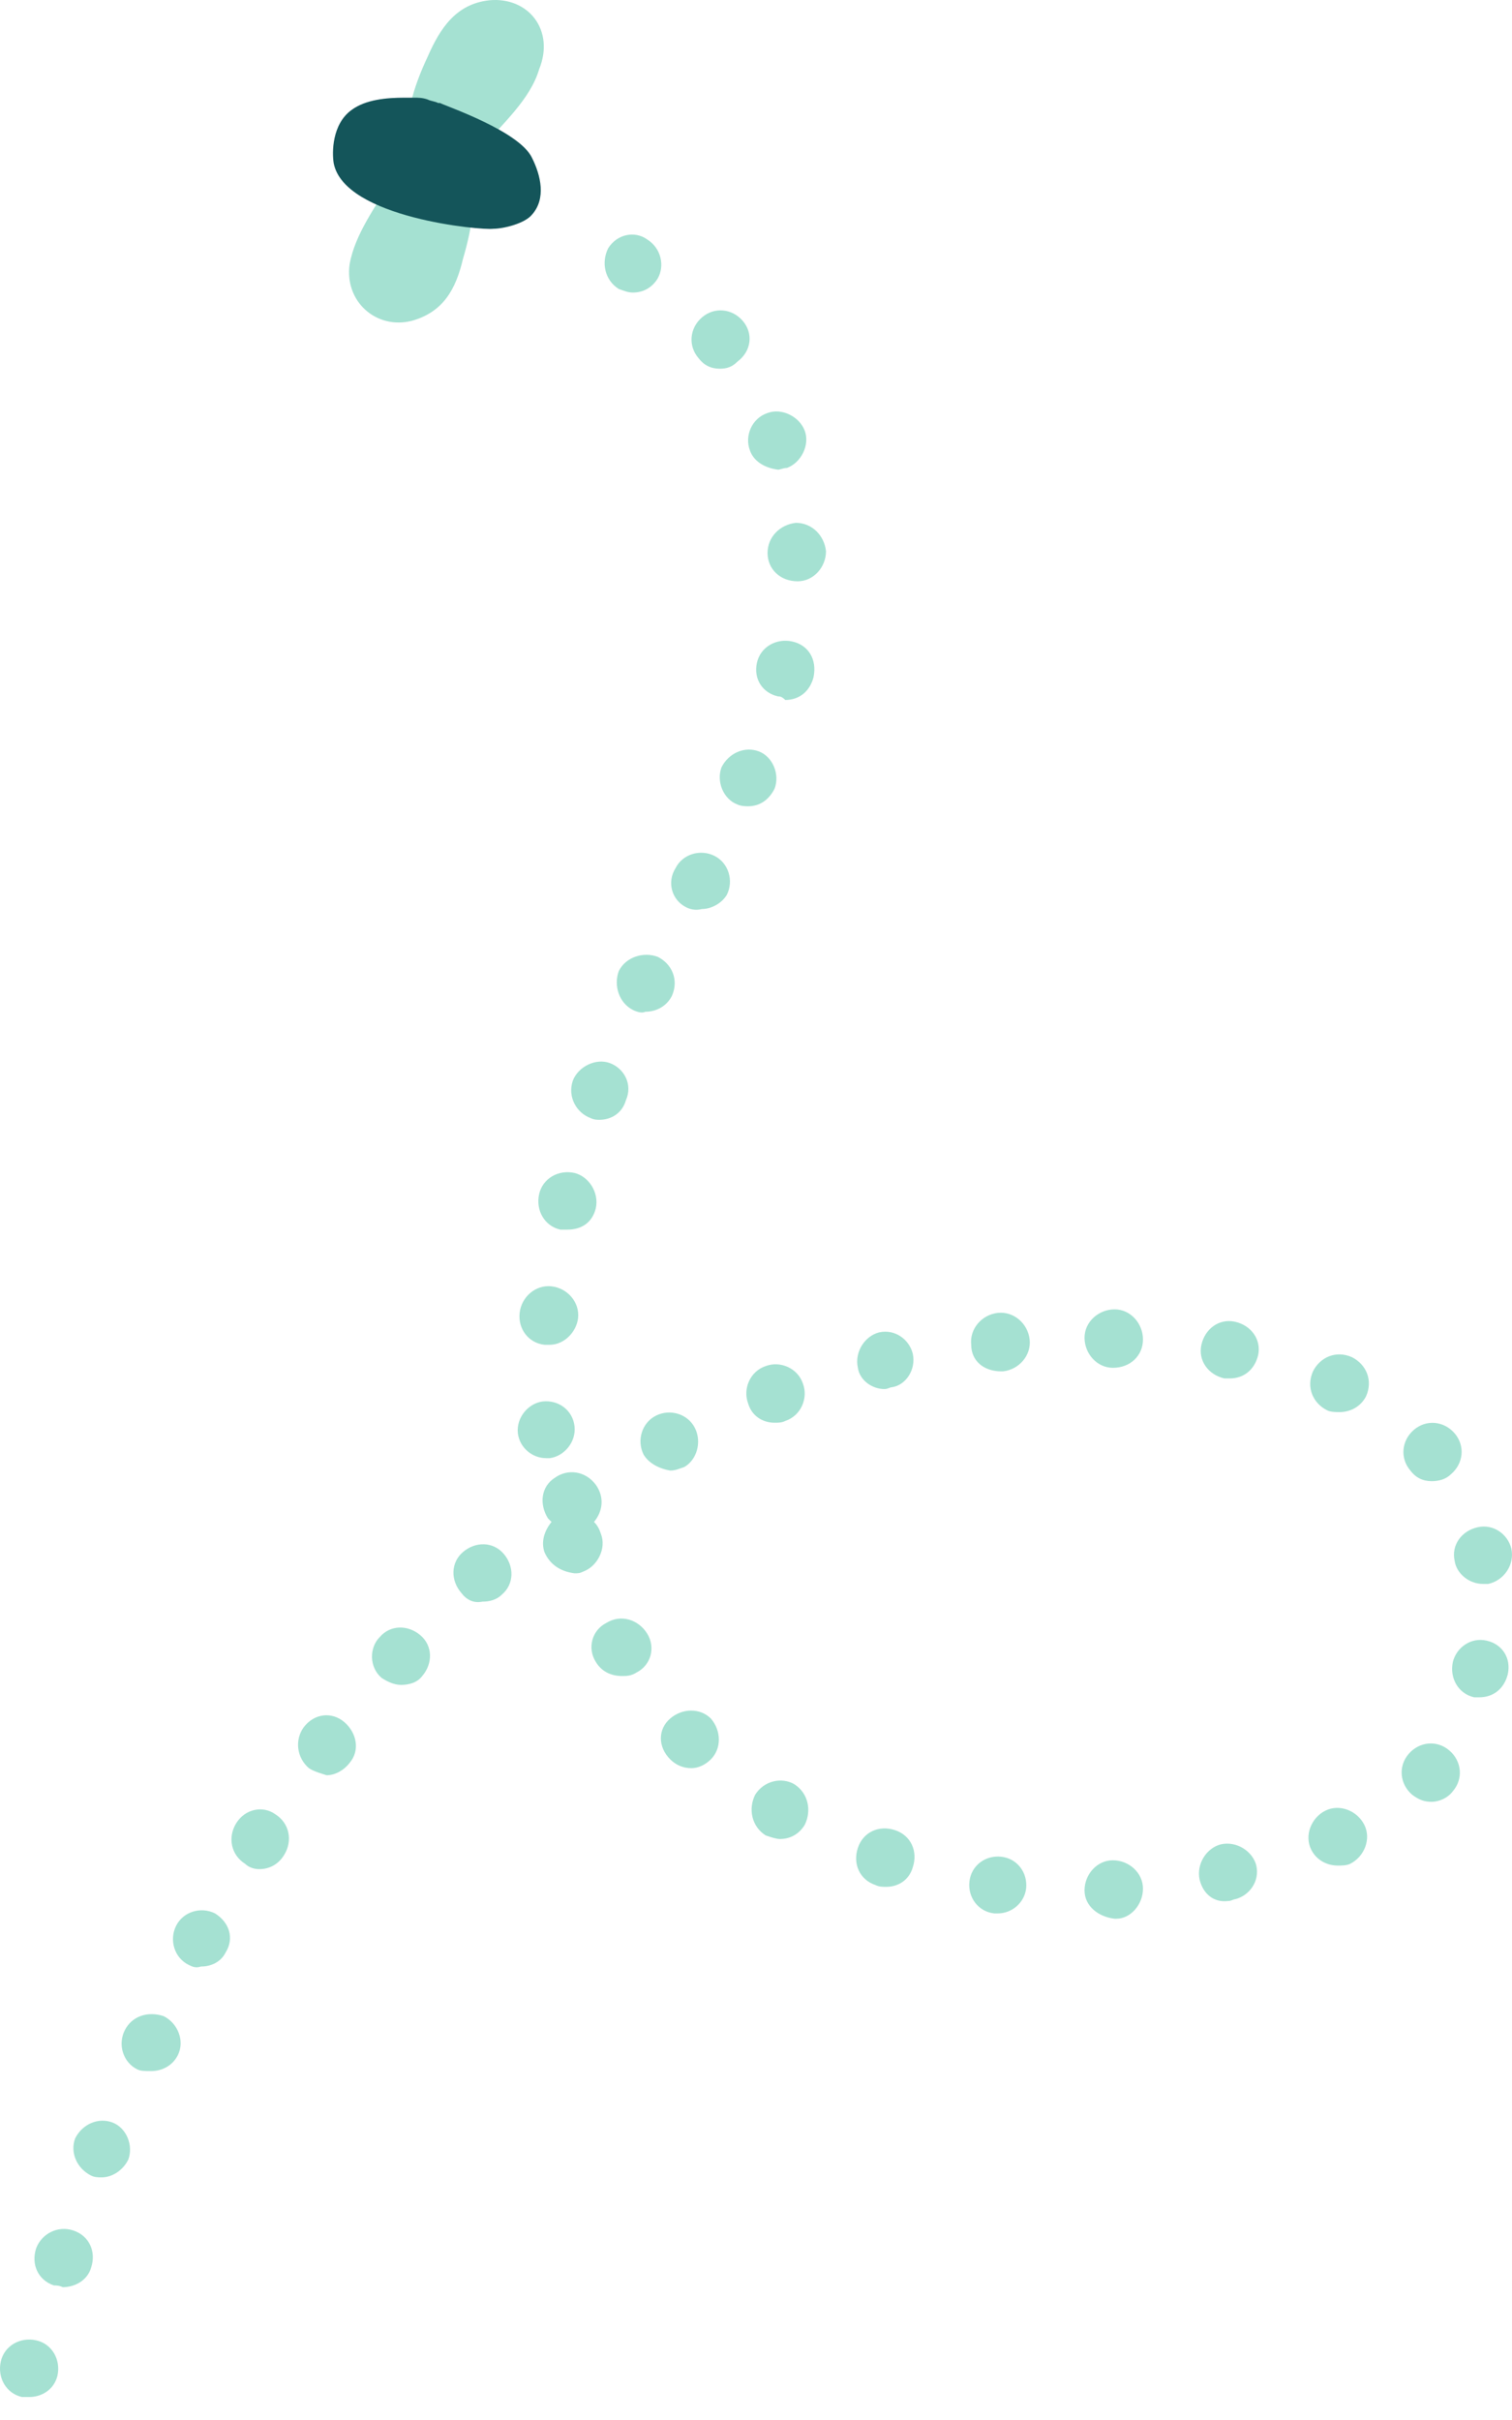 <svg width="90" height="144" viewBox="0 0 90 144" fill="none"
    xmlns="http://www.w3.org/2000/svg">
    <path d="M1.311 142.633C0.362 142.422 -0.165 141.473 0.046 140.524C0.257 139.576 1.206 139.049 2.154 139.259C3.103 139.47 3.63 140.419 3.419 141.368C3.208 142.211 2.471 142.633 1.733 142.633C1.627 142.633 1.522 142.633 1.311 142.633ZM3.208 135.992C2.26 135.676 1.838 134.727 2.154 133.778C2.471 132.935 3.419 132.408 4.368 132.724C5.317 133.04 5.738 133.989 5.422 134.938C5.211 135.676 4.473 136.097 3.735 136.097C3.525 135.992 3.314 135.992 3.208 135.992ZM5.422 129.456C4.579 129.035 4.157 128.086 4.473 127.243C4.895 126.4 5.844 125.978 6.687 126.294C7.53 126.61 7.952 127.665 7.635 128.508C7.319 129.14 6.687 129.562 6.054 129.562C5.844 129.562 5.633 129.562 5.422 129.456ZM8.163 123.132C7.319 122.71 7.003 121.656 7.425 120.813C7.846 119.97 8.795 119.654 9.744 119.97C10.587 120.391 11.009 121.445 10.587 122.289C10.271 122.921 9.638 123.237 9.006 123.237C8.584 123.237 8.373 123.237 8.163 123.132ZM11.219 116.913C10.376 116.491 10.06 115.437 10.482 114.594C10.903 113.751 11.957 113.434 12.8 113.856C13.644 114.383 13.96 115.332 13.433 116.175C13.117 116.808 12.484 117.018 11.957 117.018C11.641 117.124 11.43 117.018 11.219 116.913ZM64.556 112.486C64.556 111.537 65.294 110.694 66.243 110.694C67.191 110.694 68.034 111.432 68.034 112.38C68.034 113.329 67.297 114.172 66.453 114.172H66.348C65.399 114.067 64.556 113.434 64.556 112.486ZM59.18 113.856C58.231 113.751 57.599 112.907 57.704 111.959C57.81 111.01 58.653 110.378 59.602 110.483C60.55 110.588 61.183 111.432 61.078 112.38C60.972 113.224 60.234 113.856 59.391 113.856C59.286 113.856 59.285 113.856 59.18 113.856ZM71.407 111.853C71.197 110.905 71.829 109.956 72.672 109.745C73.621 109.534 74.57 110.167 74.781 111.01C74.991 111.959 74.359 112.802 73.516 113.013C73.41 113.013 73.305 113.118 73.094 113.118C72.251 113.224 71.618 112.697 71.407 111.853ZM52.118 112.17C51.169 111.853 50.748 110.905 51.064 109.956C51.38 109.007 52.329 108.586 53.277 108.902C54.226 109.218 54.648 110.167 54.331 111.115C54.12 111.853 53.488 112.275 52.75 112.275C52.539 112.275 52.329 112.275 52.118 112.17ZM14.592 110.905C13.749 110.378 13.538 109.324 14.066 108.48C14.592 107.637 15.647 107.426 16.384 107.953C17.228 108.48 17.439 109.534 16.912 110.378C16.595 110.905 16.068 111.221 15.436 111.221C15.12 111.221 14.803 111.115 14.592 110.905ZM78.048 110.061C77.627 109.218 78.048 108.164 78.891 107.742C79.735 107.321 80.789 107.742 81.21 108.586C81.632 109.429 81.21 110.483 80.367 110.905C80.156 111.01 79.84 111.01 79.629 111.01C78.997 111.01 78.364 110.694 78.048 110.061ZM45.582 109.218C44.739 108.691 44.528 107.637 44.95 106.794C45.477 105.95 46.531 105.74 47.269 106.161C48.112 106.688 48.323 107.742 47.901 108.586C47.585 109.113 47.058 109.429 46.426 109.429C46.215 109.429 45.899 109.324 45.582 109.218ZM84.056 106.794C83.319 106.161 83.213 105.107 83.846 104.369C84.478 103.632 85.532 103.526 86.27 104.159C87.008 104.791 87.113 105.845 86.481 106.583C86.165 107.005 85.638 107.215 85.216 107.215C84.794 107.215 84.478 107.11 84.056 106.794ZM18.387 105.213C17.649 104.58 17.544 103.526 18.071 102.788C18.703 101.945 19.758 101.84 20.495 102.472C21.233 103.104 21.444 104.159 20.811 104.896C20.495 105.318 19.968 105.634 19.441 105.634C19.125 105.529 18.703 105.423 18.387 105.213ZM39.891 104.686C39.153 103.948 39.153 102.894 39.891 102.261C40.628 101.629 41.682 101.629 42.315 102.261C42.947 102.999 42.947 104.053 42.315 104.686C41.999 105.002 41.577 105.213 41.155 105.213C40.628 105.213 40.207 105.002 39.891 104.686ZM87.746 100.996C86.797 100.785 86.27 99.837 86.481 98.888C86.692 98.045 87.535 97.412 88.484 97.623C89.432 97.834 89.959 98.677 89.749 99.626C89.538 100.469 88.905 100.996 88.062 100.996C88.062 100.996 87.851 100.996 87.746 100.996ZM22.709 99.837C21.971 99.204 21.971 98.045 22.604 97.412C23.236 96.675 24.29 96.675 25.028 97.307C25.766 97.939 25.766 98.993 25.133 99.731C24.817 100.153 24.29 100.258 23.868 100.258C23.447 100.258 23.025 100.048 22.709 99.837ZM35.463 98.888C34.936 98.045 35.252 96.991 36.096 96.569C36.939 96.042 37.993 96.358 38.52 97.202C39.047 98.045 38.731 99.099 37.888 99.521C37.572 99.731 37.255 99.731 37.044 99.731C36.306 99.731 35.779 99.415 35.463 98.888ZM27.452 94.777C26.82 94.039 26.82 92.985 27.558 92.353C28.296 91.72 29.35 91.72 29.982 92.458C30.614 93.196 30.615 94.25 29.877 94.883C29.561 95.199 29.139 95.304 28.717 95.304C28.19 95.41 27.768 95.199 27.452 94.777ZM86.586 92.88C86.375 91.931 87.008 91.088 87.957 90.877C88.905 90.666 89.749 91.299 89.959 92.142C90.17 93.091 89.538 94.039 88.589 94.25C88.484 94.25 88.378 94.25 88.273 94.25C87.43 94.25 86.692 93.618 86.586 92.88ZM32.406 92.353C32.196 91.72 32.406 91.088 32.828 90.561C32.723 90.456 32.723 90.456 32.617 90.35C32.09 89.507 32.196 88.453 33.039 87.926C33.777 87.399 34.831 87.504 35.463 88.347C35.99 89.085 35.885 89.928 35.358 90.561C35.569 90.772 35.674 90.983 35.779 91.299C36.096 92.142 35.569 93.196 34.725 93.512C34.515 93.618 34.409 93.618 34.198 93.618C33.355 93.512 32.723 93.091 32.406 92.353ZM83.951 87.504C83.319 86.766 83.424 85.712 84.162 85.08C84.9 84.447 85.954 84.553 86.586 85.29C87.219 86.028 87.113 87.082 86.376 87.715C86.059 88.031 85.638 88.136 85.216 88.136C84.689 88.136 84.267 87.926 83.951 87.504ZM38.309 86.555C37.888 85.712 38.204 84.658 39.047 84.236C39.89 83.815 40.944 84.131 41.366 84.974C41.788 85.817 41.471 86.872 40.734 87.293C40.417 87.399 40.207 87.504 39.891 87.504C39.258 87.399 38.626 87.082 38.309 86.555ZM30.825 85.29C30.72 84.342 31.458 83.499 32.301 83.393C33.25 83.288 34.093 83.92 34.198 84.869C34.304 85.817 33.566 86.661 32.723 86.766C32.617 86.766 32.617 86.766 32.512 86.766C31.669 86.766 30.931 86.134 30.825 85.29ZM44.528 83.499C44.212 82.655 44.634 81.601 45.582 81.285C46.426 80.969 47.48 81.39 47.796 82.339C48.112 83.182 47.691 84.236 46.742 84.553C46.531 84.658 46.32 84.658 46.109 84.658C45.372 84.658 44.739 84.236 44.528 83.499ZM78.997 83.92C78.154 83.499 77.732 82.55 78.154 81.601C78.575 80.758 79.524 80.336 80.473 80.758C81.316 81.18 81.737 82.128 81.316 83.077C81 83.709 80.367 84.026 79.735 84.026C79.524 84.026 79.208 84.026 78.997 83.92ZM51.064 81.39C50.853 80.442 51.485 79.493 52.329 79.282C53.277 79.071 54.12 79.704 54.331 80.547C54.542 81.496 53.91 82.444 53.066 82.55C52.961 82.55 52.856 82.655 52.645 82.655C51.907 82.655 51.169 82.128 51.064 81.39ZM72.883 82.023C71.934 81.812 71.302 80.969 71.513 80.02C71.724 79.071 72.567 78.439 73.516 78.65C74.464 78.861 75.097 79.704 74.886 80.653C74.675 81.496 74.043 82.023 73.2 82.023C73.094 82.023 72.989 82.023 72.883 82.023ZM57.81 80.02C57.705 79.071 58.442 78.228 59.391 78.123C60.34 78.017 61.183 78.755 61.288 79.704C61.394 80.653 60.656 81.496 59.707 81.601H59.602C58.548 81.601 57.81 80.969 57.81 80.02ZM66.243 81.39C65.294 81.39 64.556 80.547 64.556 79.598C64.556 78.65 65.399 77.912 66.348 77.912C67.297 77.912 68.034 78.755 68.034 79.704C68.034 80.653 67.297 81.39 66.243 81.39C66.348 81.39 66.348 81.39 66.243 81.39ZM32.406 80.02C31.458 79.915 30.825 79.071 30.931 78.123C31.036 77.174 31.879 76.436 32.828 76.542C33.777 76.647 34.515 77.49 34.409 78.439C34.304 79.282 33.566 80.02 32.723 80.02C32.512 80.02 32.406 80.02 32.406 80.02ZM33.355 73.168C32.406 72.958 31.879 72.009 32.09 71.06C32.301 70.112 33.25 69.585 34.198 69.796C35.042 70.006 35.674 70.955 35.463 71.904C35.252 72.747 34.62 73.168 33.777 73.168C33.671 73.168 33.461 73.168 33.355 73.168ZM35.147 66.528C34.304 66.212 33.777 65.263 34.093 64.314C34.409 63.471 35.463 62.944 36.307 63.26C37.15 63.576 37.677 64.525 37.255 65.474C37.044 66.212 36.412 66.633 35.674 66.633C35.569 66.633 35.358 66.633 35.147 66.528ZM37.677 60.098C36.834 59.676 36.517 58.622 36.834 57.779C37.255 56.936 38.309 56.619 39.153 56.936C39.996 57.357 40.417 58.306 39.996 59.255C39.68 59.887 39.047 60.203 38.415 60.203C38.204 60.309 37.888 60.203 37.677 60.098ZM40.839 53.984C39.996 53.563 39.68 52.508 40.207 51.665C40.628 50.822 41.682 50.506 42.526 50.927C43.369 51.349 43.685 52.403 43.264 53.246C42.947 53.773 42.315 54.09 41.788 54.09C41.366 54.195 41.05 54.09 40.839 53.984ZM43.896 47.871C43.053 47.554 42.631 46.5 42.947 45.657C43.369 44.814 44.318 44.392 45.161 44.708C46.004 45.025 46.426 46.079 46.109 46.922C45.793 47.554 45.266 47.976 44.528 47.976C44.423 47.976 44.107 47.976 43.896 47.871ZM46.32 41.441C45.372 41.23 44.845 40.387 45.055 39.438C45.266 38.489 46.215 37.962 47.164 38.173C48.112 38.384 48.639 39.227 48.428 40.281C48.218 41.124 47.585 41.651 46.742 41.651C46.531 41.441 46.426 41.441 46.32 41.441ZM45.688 32.903C45.688 31.954 46.426 31.216 47.374 31.111C48.323 31.111 49.061 31.849 49.166 32.797C49.166 33.746 48.428 34.589 47.48 34.589C46.426 34.589 45.688 33.851 45.688 32.903ZM44.634 26.789C44.318 25.946 44.739 24.892 45.688 24.575C46.531 24.259 47.585 24.786 47.901 25.629C48.218 26.473 47.691 27.527 46.847 27.843C46.637 27.843 46.426 27.948 46.32 27.948C45.477 27.843 44.845 27.421 44.634 26.789ZM41.577 21.308C40.944 20.57 41.05 19.516 41.788 18.883C42.526 18.251 43.58 18.356 44.212 19.094C44.845 19.832 44.739 20.886 43.896 21.518C43.58 21.835 43.264 21.94 42.842 21.94C42.315 21.94 41.893 21.729 41.577 21.308ZM36.834 17.197C35.99 16.67 35.78 15.616 36.201 14.772C36.728 13.929 37.782 13.718 38.52 14.245C39.363 14.772 39.574 15.826 39.153 16.564C38.836 17.091 38.309 17.408 37.677 17.408C37.361 17.408 37.15 17.302 36.834 17.197Z" fill="#A5E1D2"/>
    <path d="M29.139 0.015C27.136 0.226 26.187 1.702 25.45 3.388C24.606 5.18 23.974 7.183 24.29 9.186C24.29 9.397 24.395 9.607 24.501 9.818C24.079 9.924 23.658 10.134 23.341 10.662C22.393 12.243 21.128 13.929 20.811 15.721C20.495 17.935 22.393 19.621 24.501 19.094C26.398 18.567 27.136 17.197 27.558 15.405C28.085 13.613 28.506 11.399 27.874 9.607C27.874 9.502 27.768 9.397 27.663 9.291C27.979 9.291 28.401 9.08 28.717 8.764C29.877 7.394 31.563 5.918 32.09 4.126C33.039 1.807 31.458 -0.196 29.139 0.015ZM29.35 3.388C29.35 3.388 29.455 3.388 29.35 3.388C29.455 3.283 29.35 3.388 29.35 3.388C29.455 3.494 29.455 3.494 29.35 3.388Z" fill="#A5E1D2"/>
    <path d="M31.669 9.396C30.931 7.815 26.61 6.34 26.188 6.129H26.082C25.872 6.023 25.661 6.023 25.45 5.918C25.134 5.812 24.923 5.812 24.607 5.812C24.502 5.812 24.291 5.812 24.185 5.812H24.08C23.026 5.812 21.761 5.918 20.918 6.55C19.758 7.394 19.758 9.08 19.863 9.713C20.496 12.98 28.718 13.718 29.35 13.613C29.983 13.613 31.247 13.296 31.669 12.769C32.512 11.821 32.196 10.45 31.669 9.396Z" fill="#14555A"/>
</svg>
